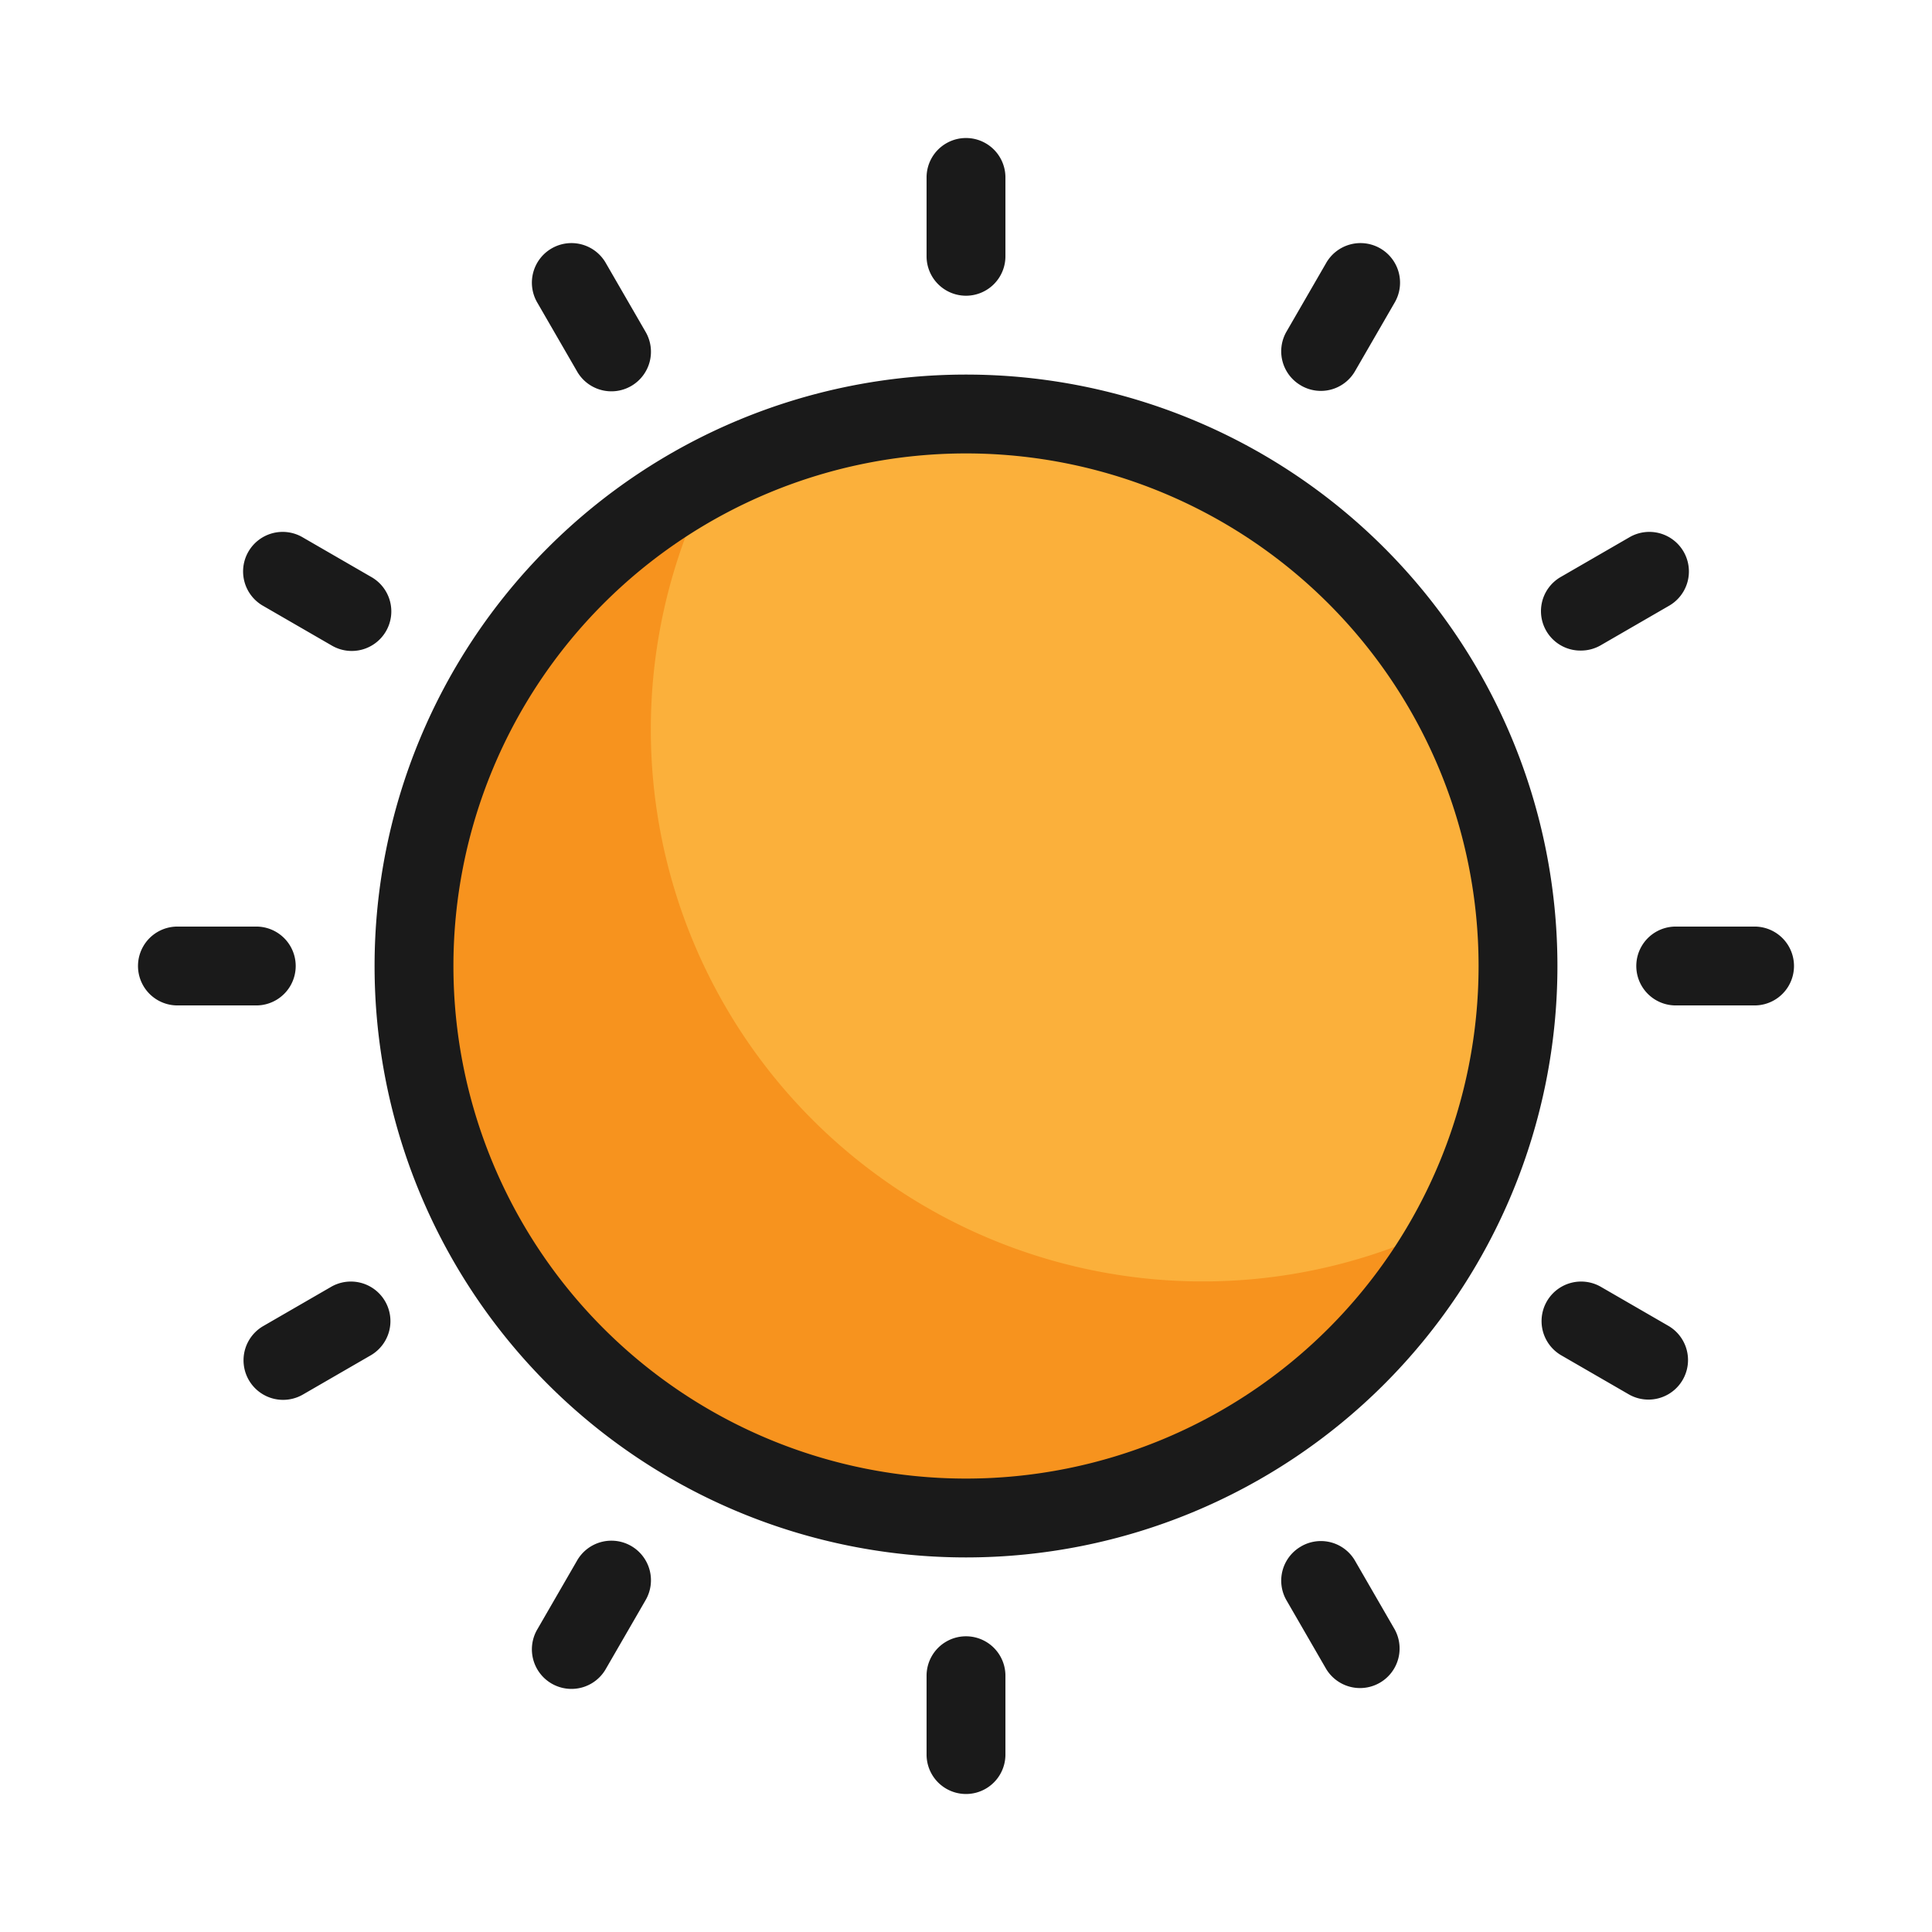 <svg xmlns="http://www.w3.org/2000/svg" xmlns:xlink="http://www.w3.org/1999/xlink" width="140" height="140" viewBox="0 0 140 140">
  <defs>
    <style>
      .cls-1 {
        fill: none;
      }

      .cls-2 {
        fill: #fff;
        opacity: 0;
      }

      .cls-3 {
        clip-path: url(#clip-path);
      }

      .cls-4 {
        fill: #fbb03b;
      }

      .cls-5 {
        fill: #f7931e;
      }

      .cls-6 {
        fill: #1a1a1a;
      }
    </style>
    <clipPath id="clip-path">
      <rect id="사각형_150988" data-name="사각형 150988" class="cls-1" width="120" height="120"/>
    </clipPath>
  </defs>
  <g id="icon_맑음_Big" transform="translate(-1060 -526)">
    <rect id="사각형_150989" data-name="사각형 150989" class="cls-2" width="140" height="140" transform="translate(1060 526)"/>
    <g id="그룹_124509" data-name="그룹 124509" transform="translate(1070 536)">
      <g id="그룹_124509-2" data-name="그룹 124509" class="cls-3">
        <path id="패스_203224" data-name="패스 203224" class="cls-4" d="M60,20A40,40,0,1,1,20,60,40,40,0,0,1,60,20"/>
        <path id="패스_203225" data-name="패스 203225" class="cls-5" d="M77.143,82.857A40,40,0,0,1,41.629,24.486,40,40,0,1,0,95.514,78.371a39.761,39.761,0,0,1-18.371,4.486"/>
        <path id="패스_203226" data-name="패스 203226" class="cls-6" d="M60,17.143A42.857,42.857,0,1,0,102.857,60,42.857,42.857,0,0,0,60,17.143m0,80A37.143,37.143,0,1,1,97.143,60,37.143,37.143,0,0,1,60,97.143"/>
        <path id="패스_203227" data-name="패스 203227" class="cls-6" d="M60,11.429a2.857,2.857,0,0,0,2.857-2.857V2.858a2.857,2.857,0,1,0-5.714,0V8.572A2.857,2.857,0,0,0,60,11.429"/>
        <path id="패스_203228" data-name="패스 203228" class="cls-6" d="M31.8,16.886a2.867,2.867,0,1,0,4.971-2.857L33.914,9.086a2.867,2.867,0,1,0-4.971,2.857Z"/>
        <path id="패스_203229" data-name="패스 203229" class="cls-6" d="M9.086,33.914l4.943,2.857A2.867,2.867,0,1,0,16.886,31.8l-4.943-2.857a2.867,2.867,0,1,0-2.857,4.971"/>
        <path id="패스_203230" data-name="패스 203230" class="cls-6" d="M2.857,62.857H8.571a2.857,2.857,0,1,0,0-5.714H2.857a2.857,2.857,0,1,0,0,5.714"/>
        <path id="패스_203231" data-name="패스 203231" class="cls-6" d="M14.029,83.229,9.086,86.086a2.867,2.867,0,0,0,2.857,4.972L16.886,88.2a2.867,2.867,0,0,0-2.857-4.971"/>
        <path id="패스_203232" data-name="패스 203232" class="cls-6" d="M31.8,103.114l-2.857,4.943a2.867,2.867,0,1,0,4.971,2.857l2.857-4.943a2.867,2.867,0,1,0-4.971-2.857"/>
        <path id="패스_203233" data-name="패스 203233" class="cls-6" d="M57.143,111.429v5.714a2.857,2.857,0,1,0,5.714,0v-5.714a2.857,2.857,0,1,0-5.714,0"/>
        <path id="패스_203234" data-name="패스 203234" class="cls-6" d="M84.286,102.057a2.856,2.856,0,0,0-1.067,3.9l.01.017,2.857,4.943a2.867,2.867,0,0,0,4.971-2.857L88.2,103.114a2.857,2.857,0,0,0-3.9-1.067l-.017.01"/>
        <path id="패스_203235" data-name="패스 203235" class="cls-6" d="M110.914,86.086l-4.943-2.857a2.867,2.867,0,0,0-2.857,4.971l4.943,2.857a2.867,2.867,0,0,0,2.857-4.971"/>
        <path id="패스_203236" data-name="패스 203236" class="cls-6" d="M117.143,57.143h-5.714a2.857,2.857,0,1,0,0,5.714h5.714a2.857,2.857,0,1,0,0-5.714"/>
        <path id="패스_203237" data-name="패스 203237" class="cls-6" d="M104.543,37.143a2.872,2.872,0,0,0,1.429-.371l4.942-2.858a2.867,2.867,0,1,0-2.857-4.971L103.114,31.8a2.857,2.857,0,0,0,1.429,5.343"/>
        <path id="패스_203238" data-name="패스 203238" class="cls-6" d="M84.286,17.943a2.857,2.857,0,0,0,3.9-1.04l.01-.017,2.857-4.943a2.867,2.867,0,1,0-4.971-2.857l-2.857,4.943a2.857,2.857,0,0,0,1.04,3.9l.017.01"/>
      </g>
    </g>
  </g>
</svg>
